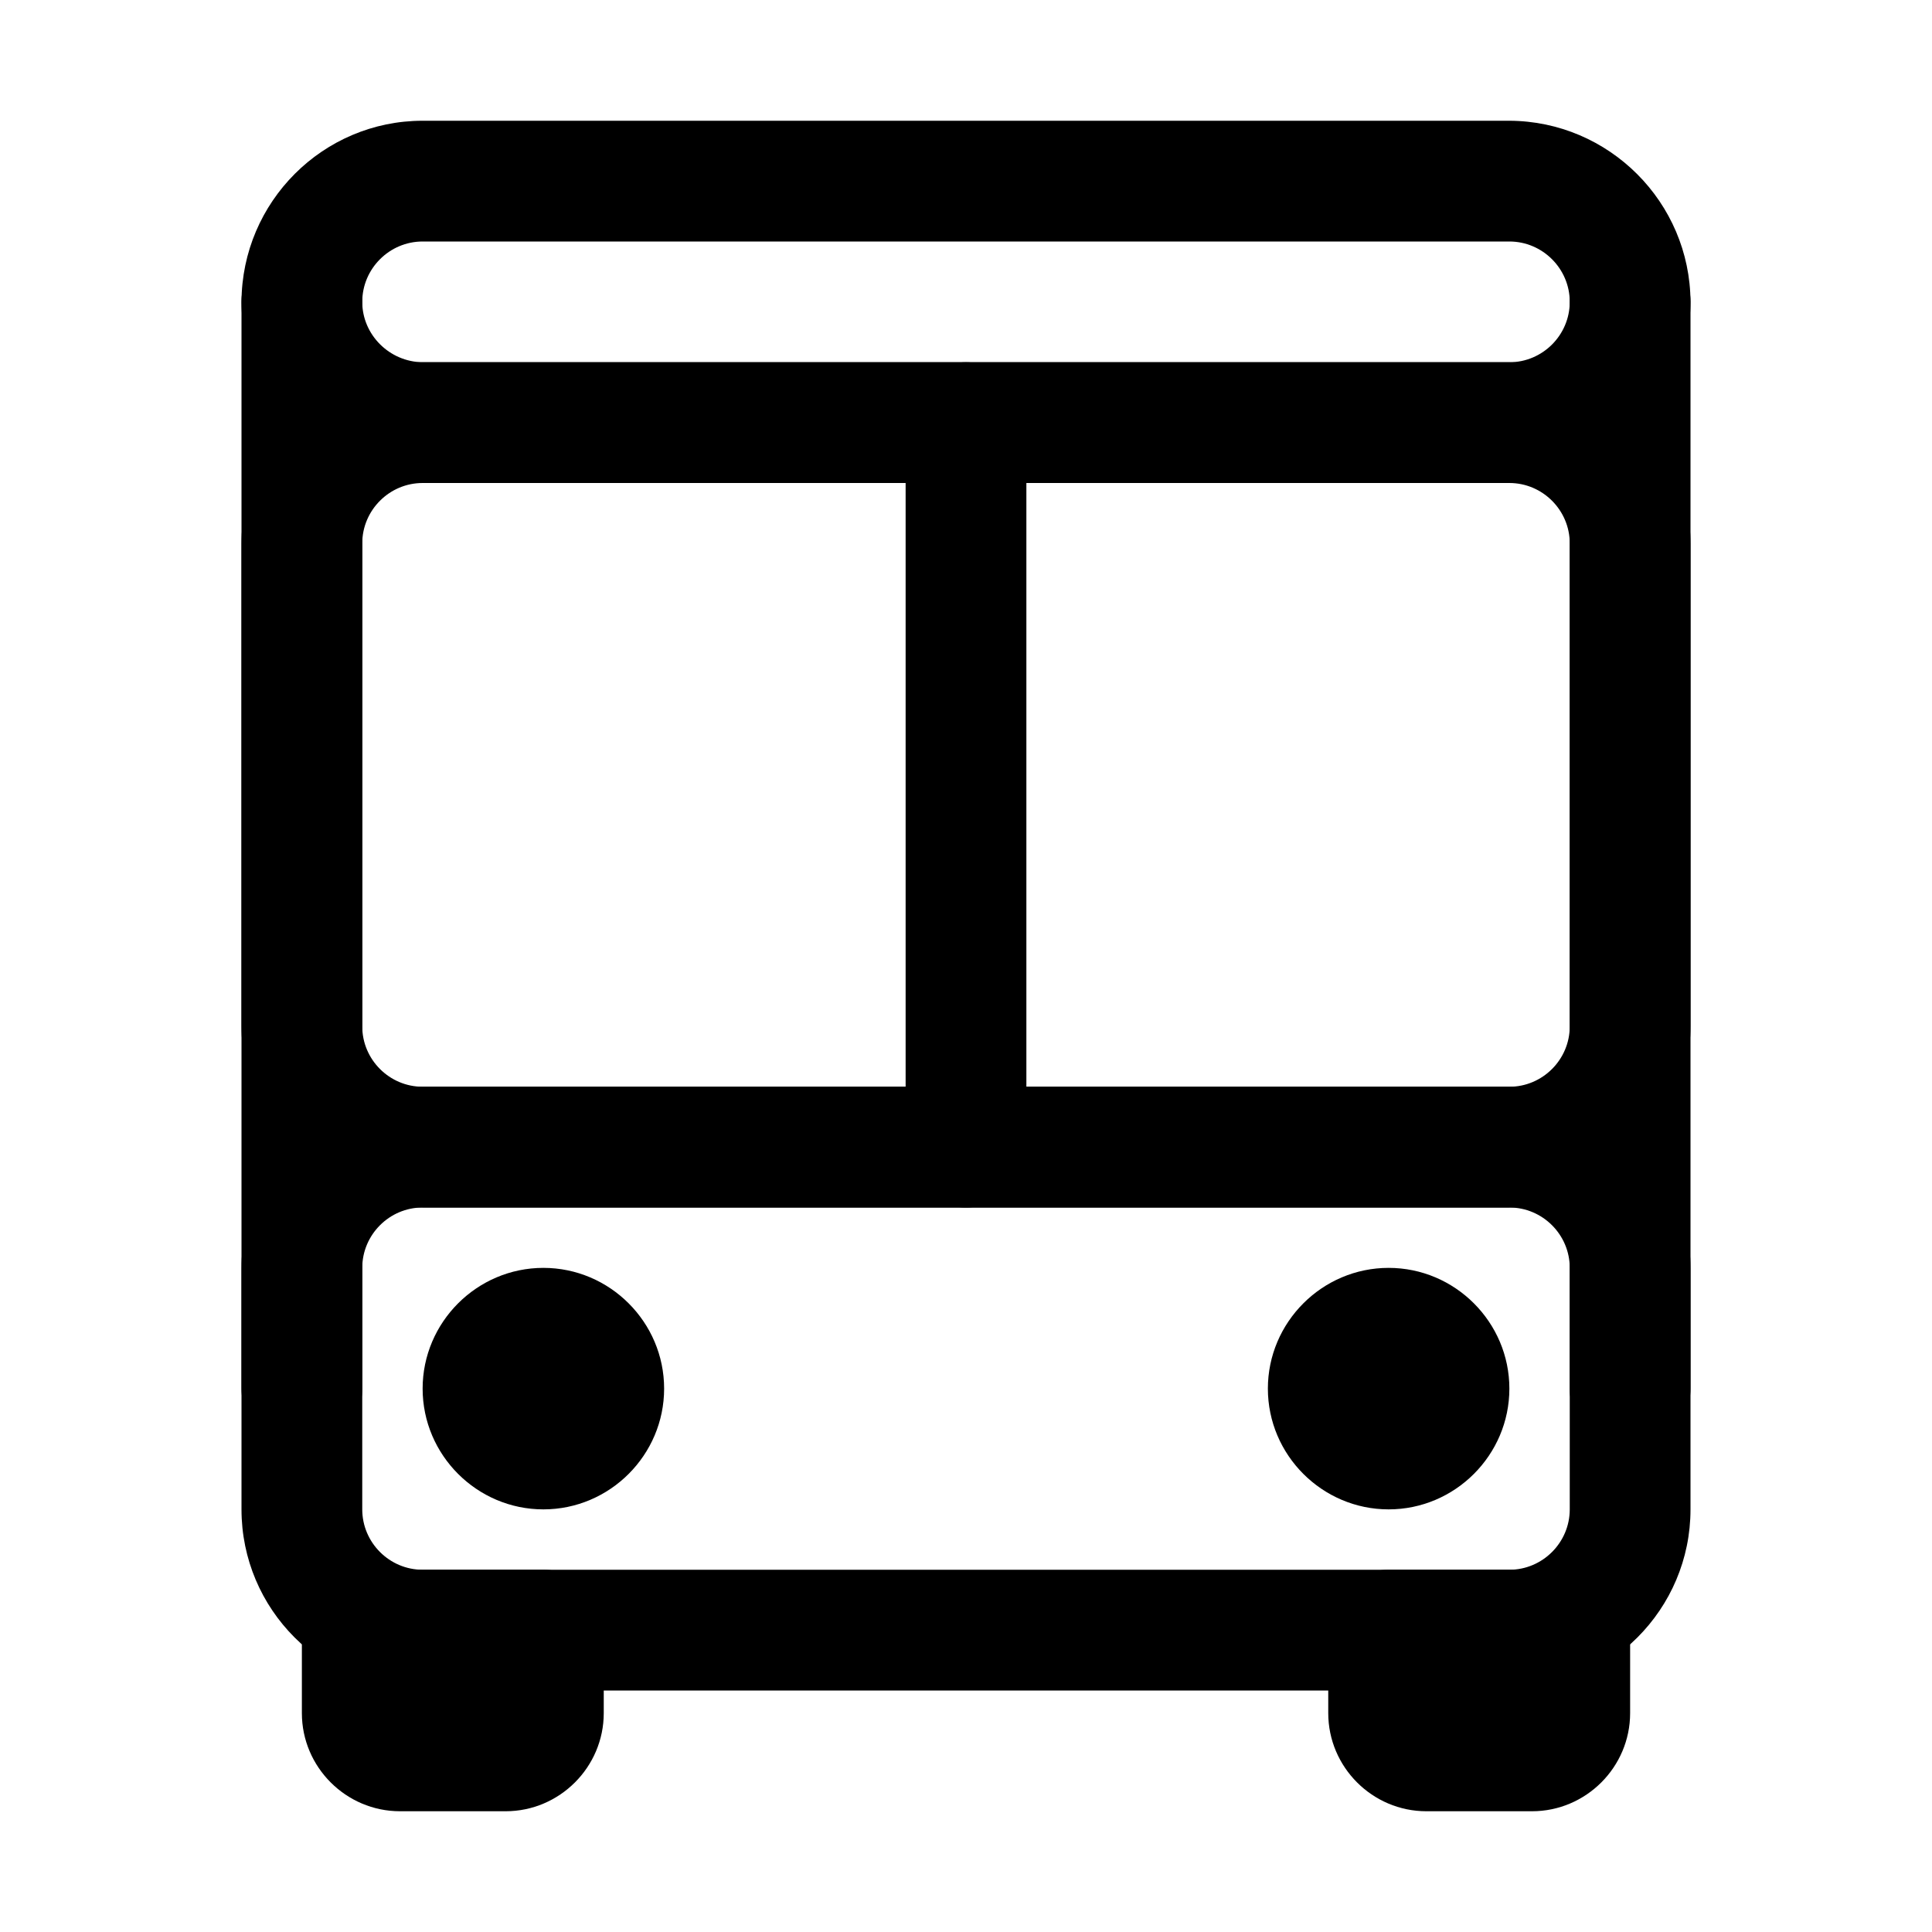 <?xml version="1.0" encoding="utf-8"?>
<!-- Generator: Adobe Illustrator 25.4.1, SVG Export Plug-In . SVG Version: 6.00 Build 0)  -->
<svg version="1.1" id="Calque_1" xmlns="http://www.w3.org/2000/svg" xmlns:xlink="http://www.w3.org/1999/xlink" x="0px" y="0px"
	 viewBox="0 0 512 512" style="enable-background:new 0 0 512 512;" xml:space="preserve">
<path d="M400,320H112c-26.5,0-48-21.5-48-48V144c0-26.5,21.5-48,48-48h288c26.5,0,48,21.5,48,48v128C448,298.5,426.5,320,400,320z
	 M112,128c-8.8,0-16,7.2-16,16v128c0,8.8,7.2,16,16,16h288c8.8,0,16-7.2,16-16V144c0-8.8-7.2-16-16-16H112z"/>
<path d="M400,448H112c-26.5,0-48-21.5-48-48v-64c0-26.5,21.5-48,48-48h288c26.5,0,48,21.5,48,48v64C448,426.5,426.5,448,400,448z
	 M112,320c-8.8,0-16,7.2-16,16v64c0,8.8,7.2,16,16,16h288c8.8,0,16-7.2,16-16v-64c0-8.8-7.2-16-16-16H112z"/>
<path d="M400,128H112c-26.4-0.1-47.9-21.6-48-48c0.1-26.5,21.6-48,48-48h288c26.4,0.1,47.9,21.6,48,48
	C447.9,106.4,426.4,127.9,400,128C400,128,400,128,400,128z M400,64H112c-8.8,0-16,7.2-16,16c0,8.7,7.2,15.9,16,16H400
	c8.8,0,16-7.2,16-16C416,71.2,408.8,64,400,64z"/>
<path d="M134,480h-28c-14.3,0-26-11.7-26-26v-22c0-8.8,7.2-16,16-16h48c8.8,0,16,7.2,16,16v22C160,468.3,148.3,480,134,480z
	 M112,448h16H112z"/>
<path d="M406,480h-28c-14.3,0-26-11.7-26-26v-22c0-8.8,7.2-16,16-16h48c8.8,0,16,7.2,16,16v22C432,468.3,420.3,480,406,480z
	 M384,448h16H384z"/>
<path d="M368,400c-17.6,0-32-14.4-32-32s14.4-32,32-32s32,14.4,32,32S385.6,400,368,400z M368,368C368,368,368,368,368,368L368,368z
	"/>
<path d="M144,400c-17.6,0-32-14.4-32-32s14.4-32,32-32s32,14.4,32,32S161.6,400,144,400z M144,368C144,368,144,368,144,368L144,368z
	"/>
<path d="M256,320c-8.8,0-16-7.2-16-16V112c0-8.8,7.2-16,16-16c8.8,0,16,7.2,16,16v192C272,312.8,264.8,320,256,320z"/>
<path d="M80,384c-8.8,0-16-7.2-16-16V80c0-8.8,7.2-16,16-16s16,7.2,16,16v288C96,376.8,88.8,384,80,384z"/>
<path d="M432,384c-8.8,0-16-7.2-16-16V80c0-8.8,7.2-16,16-16s16,7.2,16,16v288C448,376.8,440.8,384,432,384z"/>
</svg>
